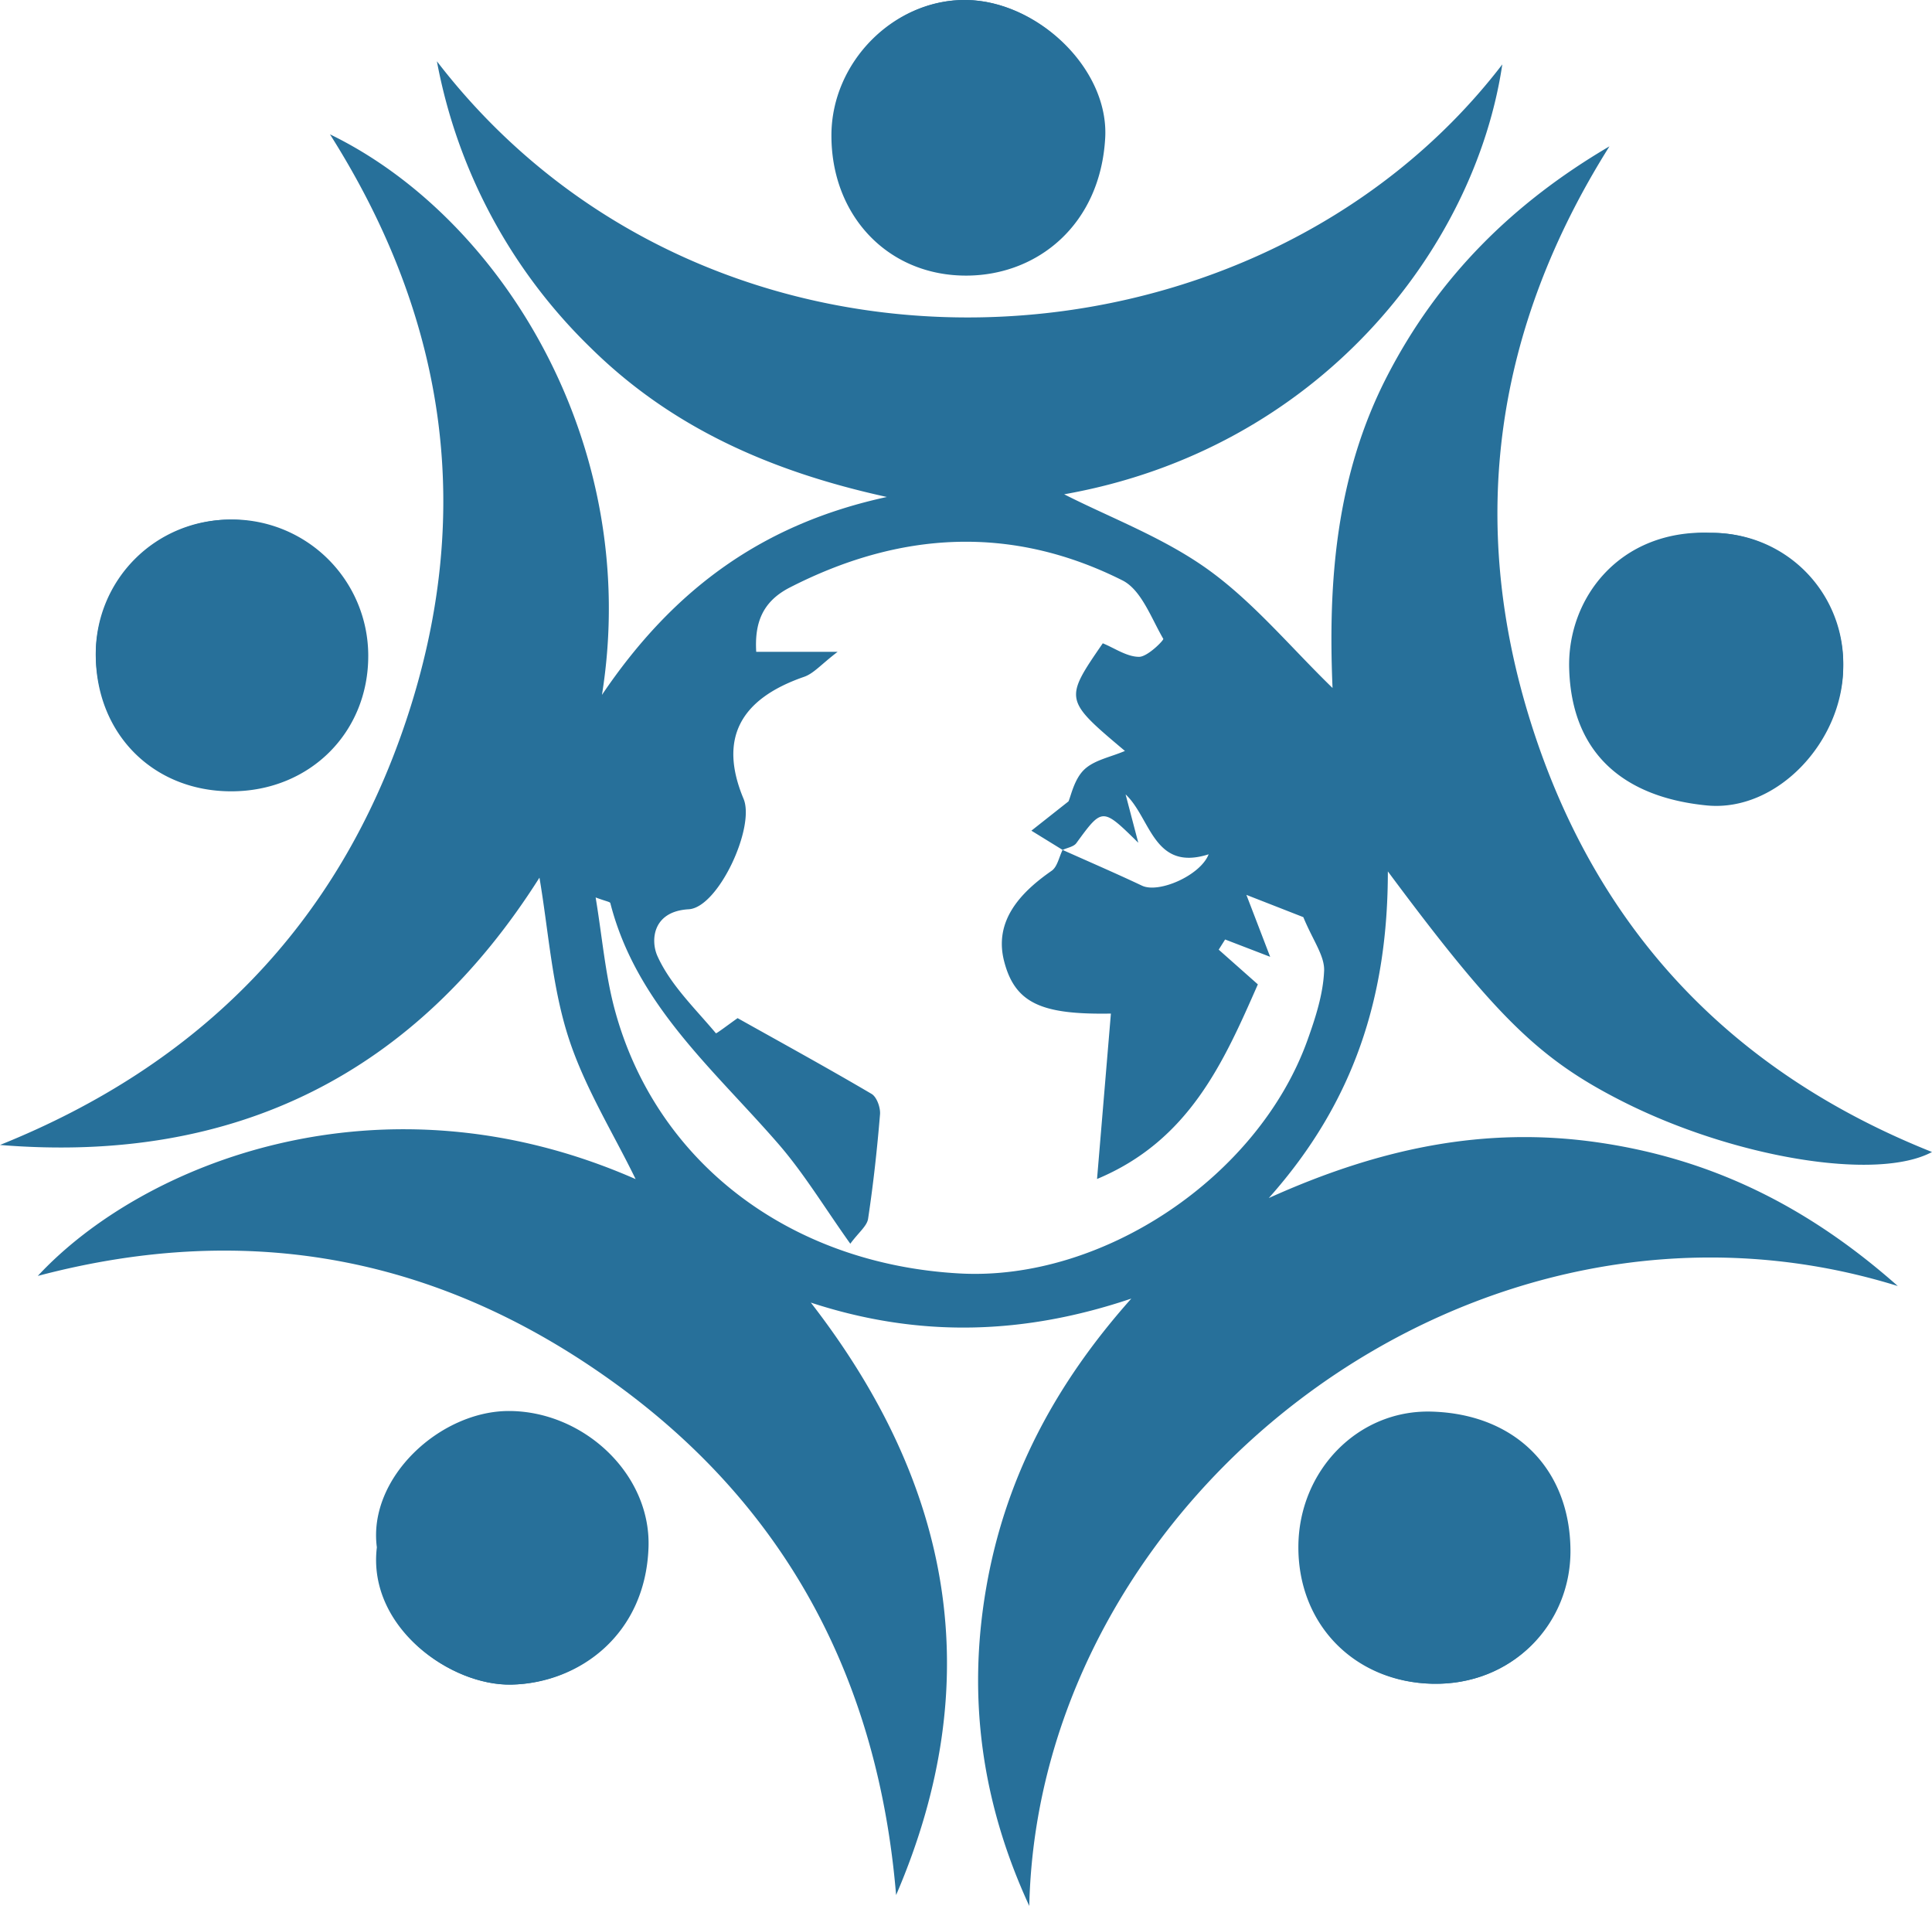 <svg xmlns="http://www.w3.org/2000/svg" width="512" height="505.018" viewBox="0 0 512 505.018">
  <g id="ihrindex" transform="translate(-80.869 -52.654)">
    <path id="Path_23" data-name="Path 23" d="M528.6,193.816c-23.92-.821-37.733,17.388-37.225,35.941.619,22.665,14.609,34.151,36.434,36.313,18.642,1.844,36.134-16.956,36.193-36.613A35.117,35.117,0,0,0,528.6,193.816ZM295.866,88.381c-.1,21.443,15.045,37.448,35.951,37.3,18.836-.13,35.314-13.6,36.6-36.464,1.036-18.318-17.888-36.315-36.827-36.565C312.523,52.405,295.952,68.975,295.866,88.381ZM136.993,262.332c20.649-.092,36.2-15.59,36.126-36.014a36.1,36.1,0,1,0-72.209.177C101.113,247.327,116.311,262.421,136.993,262.332ZM175.4,462.653c-2.554,20.97,19.318,36.735,35.755,36.371,17.933-.4,35.5-13.3,36.239-36.467.617-19.4-17.237-35.987-36.969-36.026C192.2,426.493,172.961,444.185,175.4,462.653Zm244.213-.32c-.153,20.782,14.9,35.964,35.36,36.462,21.347.517,36.866-15.823,36.746-35.353-.129-21.223-14.262-36.092-36.778-36.753C435.363,426.114,419.755,442.386,419.613,462.334Z" transform="translate(5.34 0)" fill="#27709a" fill-rule="evenodd"/>
    <path id="Path_24" data-name="Path 24" d="M380.678,393.325c-28.077,9.477-55.888,10.592-84.933,1.062,37.482,48.342,47.067,100.133,22.6,156.991-4.691-56.339-28.5-102.2-74.221-135.4-45.692-33.182-96.414-43.68-153.24-28.658,27.683-29.783,90.8-55.357,158.433-25.651-5.936-12.214-13.626-24.46-17.886-37.805-4.306-13.489-5.216-28.061-7.6-42.074C191.2,333.33,143.66,357.776,80.869,352.619c53-21.3,89.52-58.3,107.6-112.362,18.165-54.307,11.2-105.9-20.154-155.426,45.574,22.106,82.686,82.381,72.078,148.531,19.044-28.2,42.731-45.344,75.509-52.442-30.9-6.759-57.179-18.5-78.5-39.53a142.086,142.086,0,0,1-40.75-75.916c72.436,94.16,216.621,86.51,282.342.829-7.278,48.936-48.7,101.98-116.11,113.907,12.168,6.192,26.326,11.451,38.156,19.959,12.049,8.666,21.807,20.523,32.965,31.364-1.2-28.02.838-56.243,14.506-82.708,13.546-26.223,33.31-45.8,58.882-60.814-30.231,48.076-37.819,99.1-20.722,153.06,17.262,54.479,52.954,92.189,106.2,113.415C578.234,362.327,540.252,356,510.7,341c-21.859-11.09-33.348-22.259-62.035-60.867,0,32.837-8.755,60.973-31.552,86.553,29.537-13.328,57.377-19.017,87.064-14.764C534.012,356.2,559.58,368.556,583.805,390c-111.779-34.731-227.686,55.427-230.17,164.254-12.392-26.856-16.535-54.687-11.411-84.295C347.31,440.538,360.719,415.735,380.678,393.325Zm-18.2-118.881-8.278-5.1c2.789-2.2,5.576-4.4,9.831-7.763.656-1.446,1.5-5.824,4.122-8.377,2.647-2.582,7.056-3.36,10.837-4.988-16.12-13.57-16.129-13.615-5.872-28.523,3.153,1.285,6.39,3.59,9.625,3.584,2.245,0,6.608-4.428,6.41-4.769-3.2-5.489-5.815-12.969-10.828-15.486-29.421-14.778-58.983-13.04-88.118,1.873-7.3,3.734-9.383,9.4-8.93,17.056h21.572c-4.342,3.311-6.343,5.746-8.881,6.624-17.214,5.952-22.622,16.6-16.046,32.326,3.135,7.494-6.7,28.826-14.545,29.267-9.622.543-10.127,8.305-8.275,12.409,3.438,7.623,9.97,13.86,15.489,20.445.129.151,3.523-2.441,5.752-4.006,11.537,6.459,23.623,13.089,35.5,20.071,1.381.811,2.39,3.639,2.243,5.421-.766,9.248-1.775,18.485-3.16,27.655-.293,1.948-2.493,3.609-4.718,6.627-6.848-9.607-12.269-18.621-19.057-26.448-17.109-19.727-37.663-36.938-44.536-63.805-.091-.357-1.136-.467-3.893-1.5,1.763,10.665,2.553,20.394,5.045,29.665,10.9,40.537,46.479,67.511,91.481,69.968,37.82,2.062,79.077-25.508,92.12-61.833,2.125-5.919,4.151-12.179,4.409-18.358.163-3.978-2.991-8.093-5.51-14.224-2.371-.928-7.382-2.89-15.088-5.9,2.662,6.931,4.233,11.018,6.3,16.411l-11.937-4.592q-.851,1.348-1.7,2.7c3.534,3.131,7.066,6.261,10.374,9.194-9.068,20.631-18.19,41.366-42.618,51.569,1.26-15.025,2.457-29.324,3.673-43.83-18.178.312-25.4-2.6-28.3-13.881-2.715-10.581,4.13-18.079,12.6-23.957,1.514-1.05,1.958-3.645,2.9-5.526,7.02,3.143,14.089,6.188,21.043,9.474,4.463,2.107,15.472-2.712,17.661-8.313-14.628,4.666-15.309-9.617-22.009-15.874l3.364,12.818c-9.553-9.4-9.505-9.361-16.43.112C365.389,273.615,363.7,273.861,362.474,274.444Z" transform="translate(0 3.417)" fill="#27709a" fill-rule="evenodd"/>
    <path id="Path_25" data-name="Path 25" d="M440.479,162.15a34.5,34.5,0,0,1,34.79,35.01c-.058,19.31-17.248,37.778-35.568,35.965-21.448-2.123-35.2-13.406-35.8-35.672C403.4,179.229,416.973,161.342,440.479,162.15Z" transform="translate(94.075 31.739)" fill="#27709a" fill-rule="evenodd"/>
    <path id="Path_26" data-name="Path 26" d="M252.186,87.749c.085-19.062,16.37-35.34,35.109-35.093,18.612.246,37.209,17.924,36.191,35.919-1.265,22.457-17.458,35.693-35.969,35.82C266.97,124.535,252.09,108.813,252.186,87.749Z" transform="translate(49.663 0)" fill="#27709a" fill-rule="evenodd"/>
    <path id="Path_27" data-name="Path 27" d="M136.369,230.2c-20.324.087-35.259-14.741-35.46-35.2a35.481,35.481,0,1,1,70.962-.174C171.943,214.889,156.662,230.113,136.369,230.2Z" transform="translate(5.34 30.923)" fill="#27709a" fill-rule="evenodd"/>
    <path id="Path_28" data-name="Path 28" d="M158.753,378.13c-2.4-18.142,16.51-35.521,34.42-35.484,19.39.038,36.935,16.336,36.33,35.389-.724,22.757-17.99,35.431-35.613,35.822C177.738,414.216,156.243,398.729,158.753,378.13Z" transform="translate(22.517 85.166)" fill="#27709a" fill-rule="evenodd"/>
    <path id="Path_29" data-name="Path 29" d="M348.208,377.786c.139-19.595,15.478-35.579,34.718-35.013,22.127.65,36.016,15.256,36.143,36.1.119,19.183-15.132,35.236-36.111,34.728C362.855,413.114,348.058,398.2,348.208,377.786Z" transform="translate(77.492 85.196)" fill="#27709a" fill-rule="evenodd"/>
  </g>
</svg>

